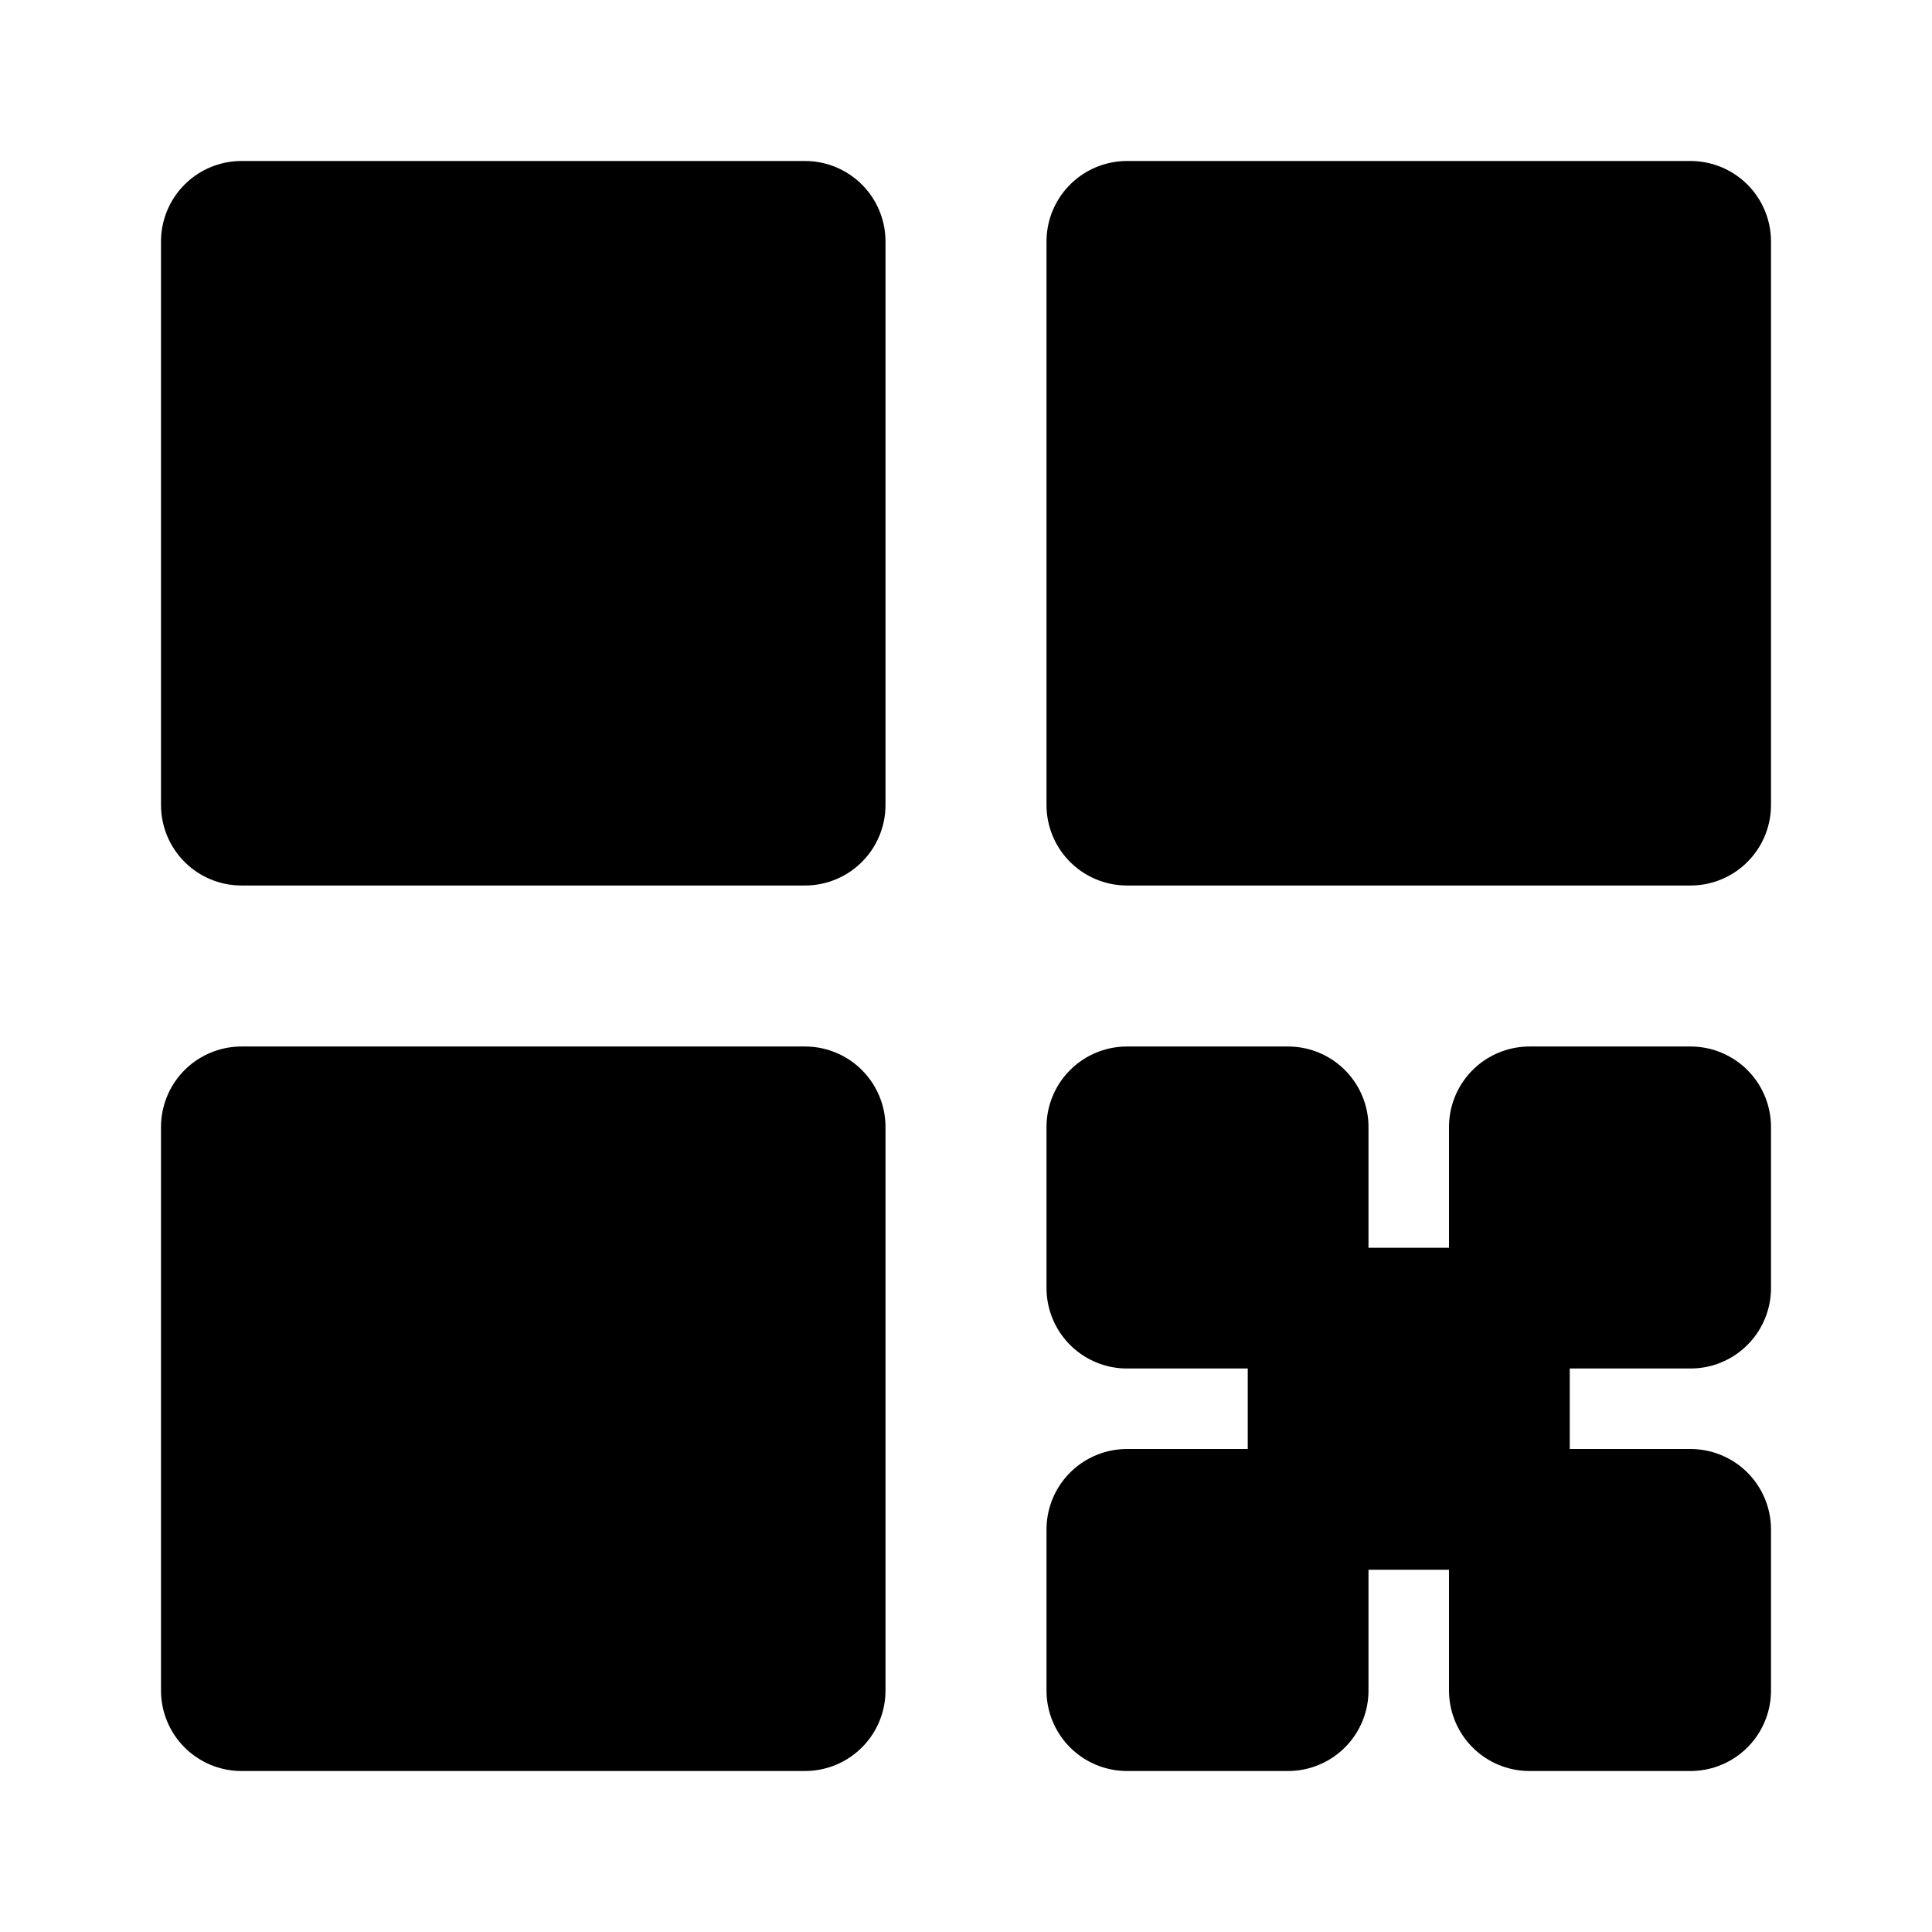 <svg xmlns="http://www.w3.org/2000/svg" viewBox="0 0 24 24" fill="none" stroke="currentColor" stroke-width="2" stroke-linecap="round" stroke-linejoin="round">
  <rect x="3" y="3" width="7" height="7" fill="currentColor"/>
  <rect x="14" y="3" width="7" height="7" fill="currentColor"/>
  <rect x="3" y="14" width="7" height="7" fill="currentColor"/>
  <rect x="14" y="14" width="2" height="2" fill="currentColor"/>
  <rect x="19" y="14" width="2" height="2" fill="currentColor"/>
  <rect x="14" y="19" width="2" height="2" fill="currentColor"/>
  <rect x="19" y="19" width="2" height="2" fill="currentColor"/>
  <rect x="16.5" y="16.5" width="2" height="2" fill="currentColor"/>
</svg>